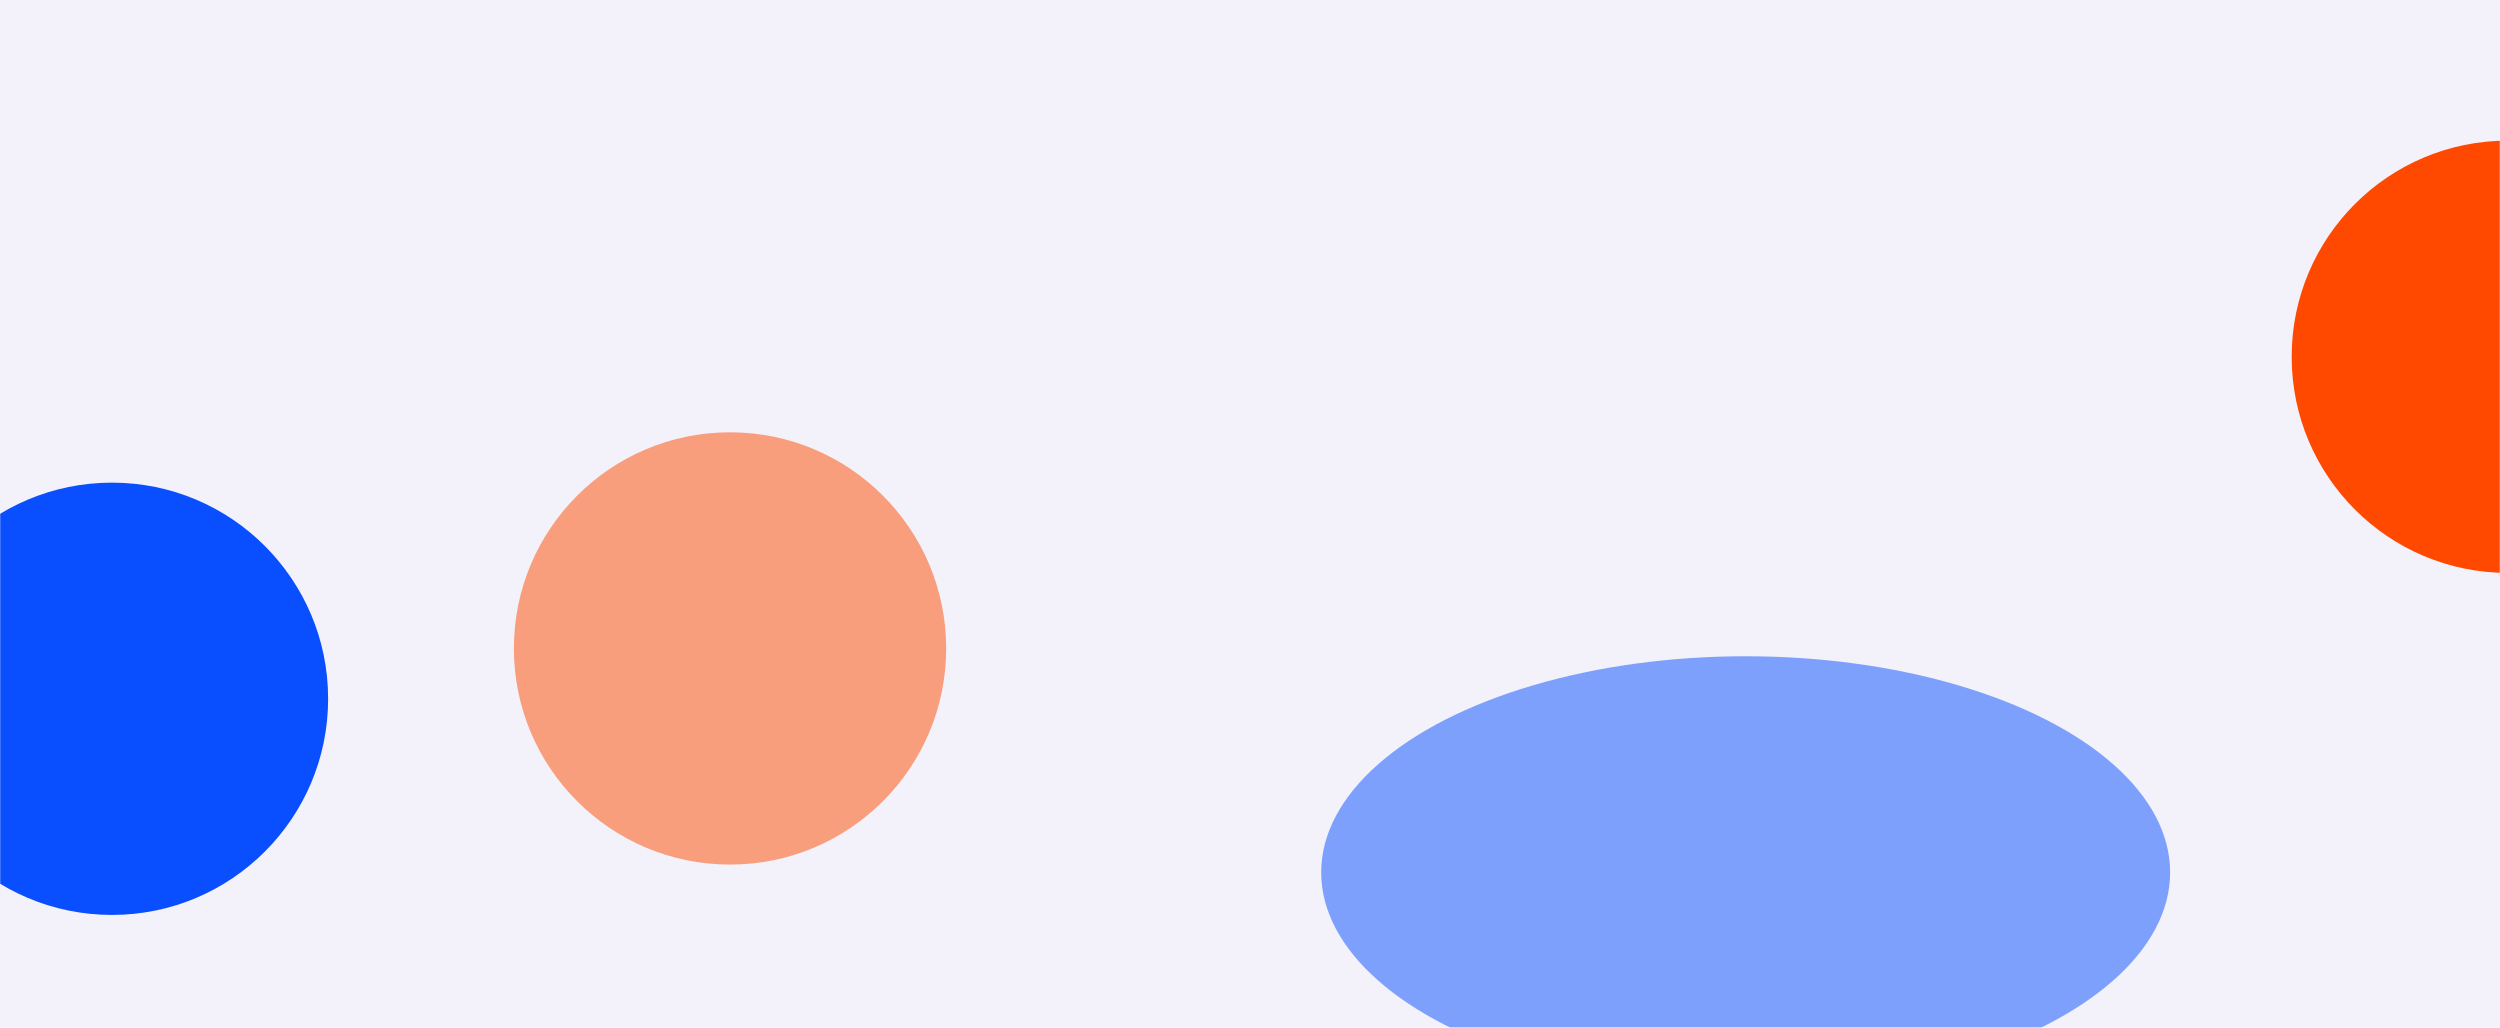 <svg width="1440" height="592" viewBox="0 0 1440 592" fill="none" xmlns="http://www.w3.org/2000/svg">
<rect width="1440" height="592" fill="#F3F2FA"/>
<mask id="mask0_691_422" style="mask-type:alpha" maskUnits="userSpaceOnUse" x="0" y="0" width="1440" height="592">
<rect width="1440" height="592" fill="#F3F2FA"/>
</mask>
<g mask="url(#mask0_691_422)">
<g filter="url(#filter0_f_691_422)">
<circle cx="1444.5" cy="205.5" r="124.5" fill="#FF4900"/>
</g>
<g filter="url(#filter1_f_691_422)">
<circle cx="64.5" cy="402.5" r="124.5" fill="#094EFF"/>
</g>
<g opacity="0.5" filter="url(#filter2_f_691_422)">
<ellipse cx="1005.5" cy="502.5" rx="244.5" ry="124.5" fill="#094EFF"/>
</g>
<g opacity="0.5" filter="url(#filter3_f_691_422)">
<circle cx="420.5" cy="373.5" r="124.5" fill="#FF4900"/>
</g>
</g>
<defs>
<filter id="filter0_f_691_422" x="920" y="-319" width="1049" height="1049" filterUnits="userSpaceOnUse" color-interpolation-filters="sRGB">
<feFlood flood-opacity="0" result="BackgroundImageFix"/>
<feBlend mode="normal" in="SourceGraphic" in2="BackgroundImageFix" result="shape"/>
<feGaussianBlur stdDeviation="200" result="effect1_foregroundBlur_691_422"/>
</filter>
<filter id="filter1_f_691_422" x="-460" y="-122" width="1049" height="1049" filterUnits="userSpaceOnUse" color-interpolation-filters="sRGB">
<feFlood flood-opacity="0" result="BackgroundImageFix"/>
<feBlend mode="normal" in="SourceGraphic" in2="BackgroundImageFix" result="shape"/>
<feGaussianBlur stdDeviation="200" result="effect1_foregroundBlur_691_422"/>
</filter>
<filter id="filter2_f_691_422" x="361" y="-22" width="1289" height="1049" filterUnits="userSpaceOnUse" color-interpolation-filters="sRGB">
<feFlood flood-opacity="0" result="BackgroundImageFix"/>
<feBlend mode="normal" in="SourceGraphic" in2="BackgroundImageFix" result="shape"/>
<feGaussianBlur stdDeviation="200" result="effect1_foregroundBlur_691_422"/>
</filter>
<filter id="filter3_f_691_422" x="-104" y="-151" width="1049" height="1049" filterUnits="userSpaceOnUse" color-interpolation-filters="sRGB">
<feFlood flood-opacity="0" result="BackgroundImageFix"/>
<feBlend mode="normal" in="SourceGraphic" in2="BackgroundImageFix" result="shape"/>
<feGaussianBlur stdDeviation="200" result="effect1_foregroundBlur_691_422"/>
</filter>
</defs>
</svg>
